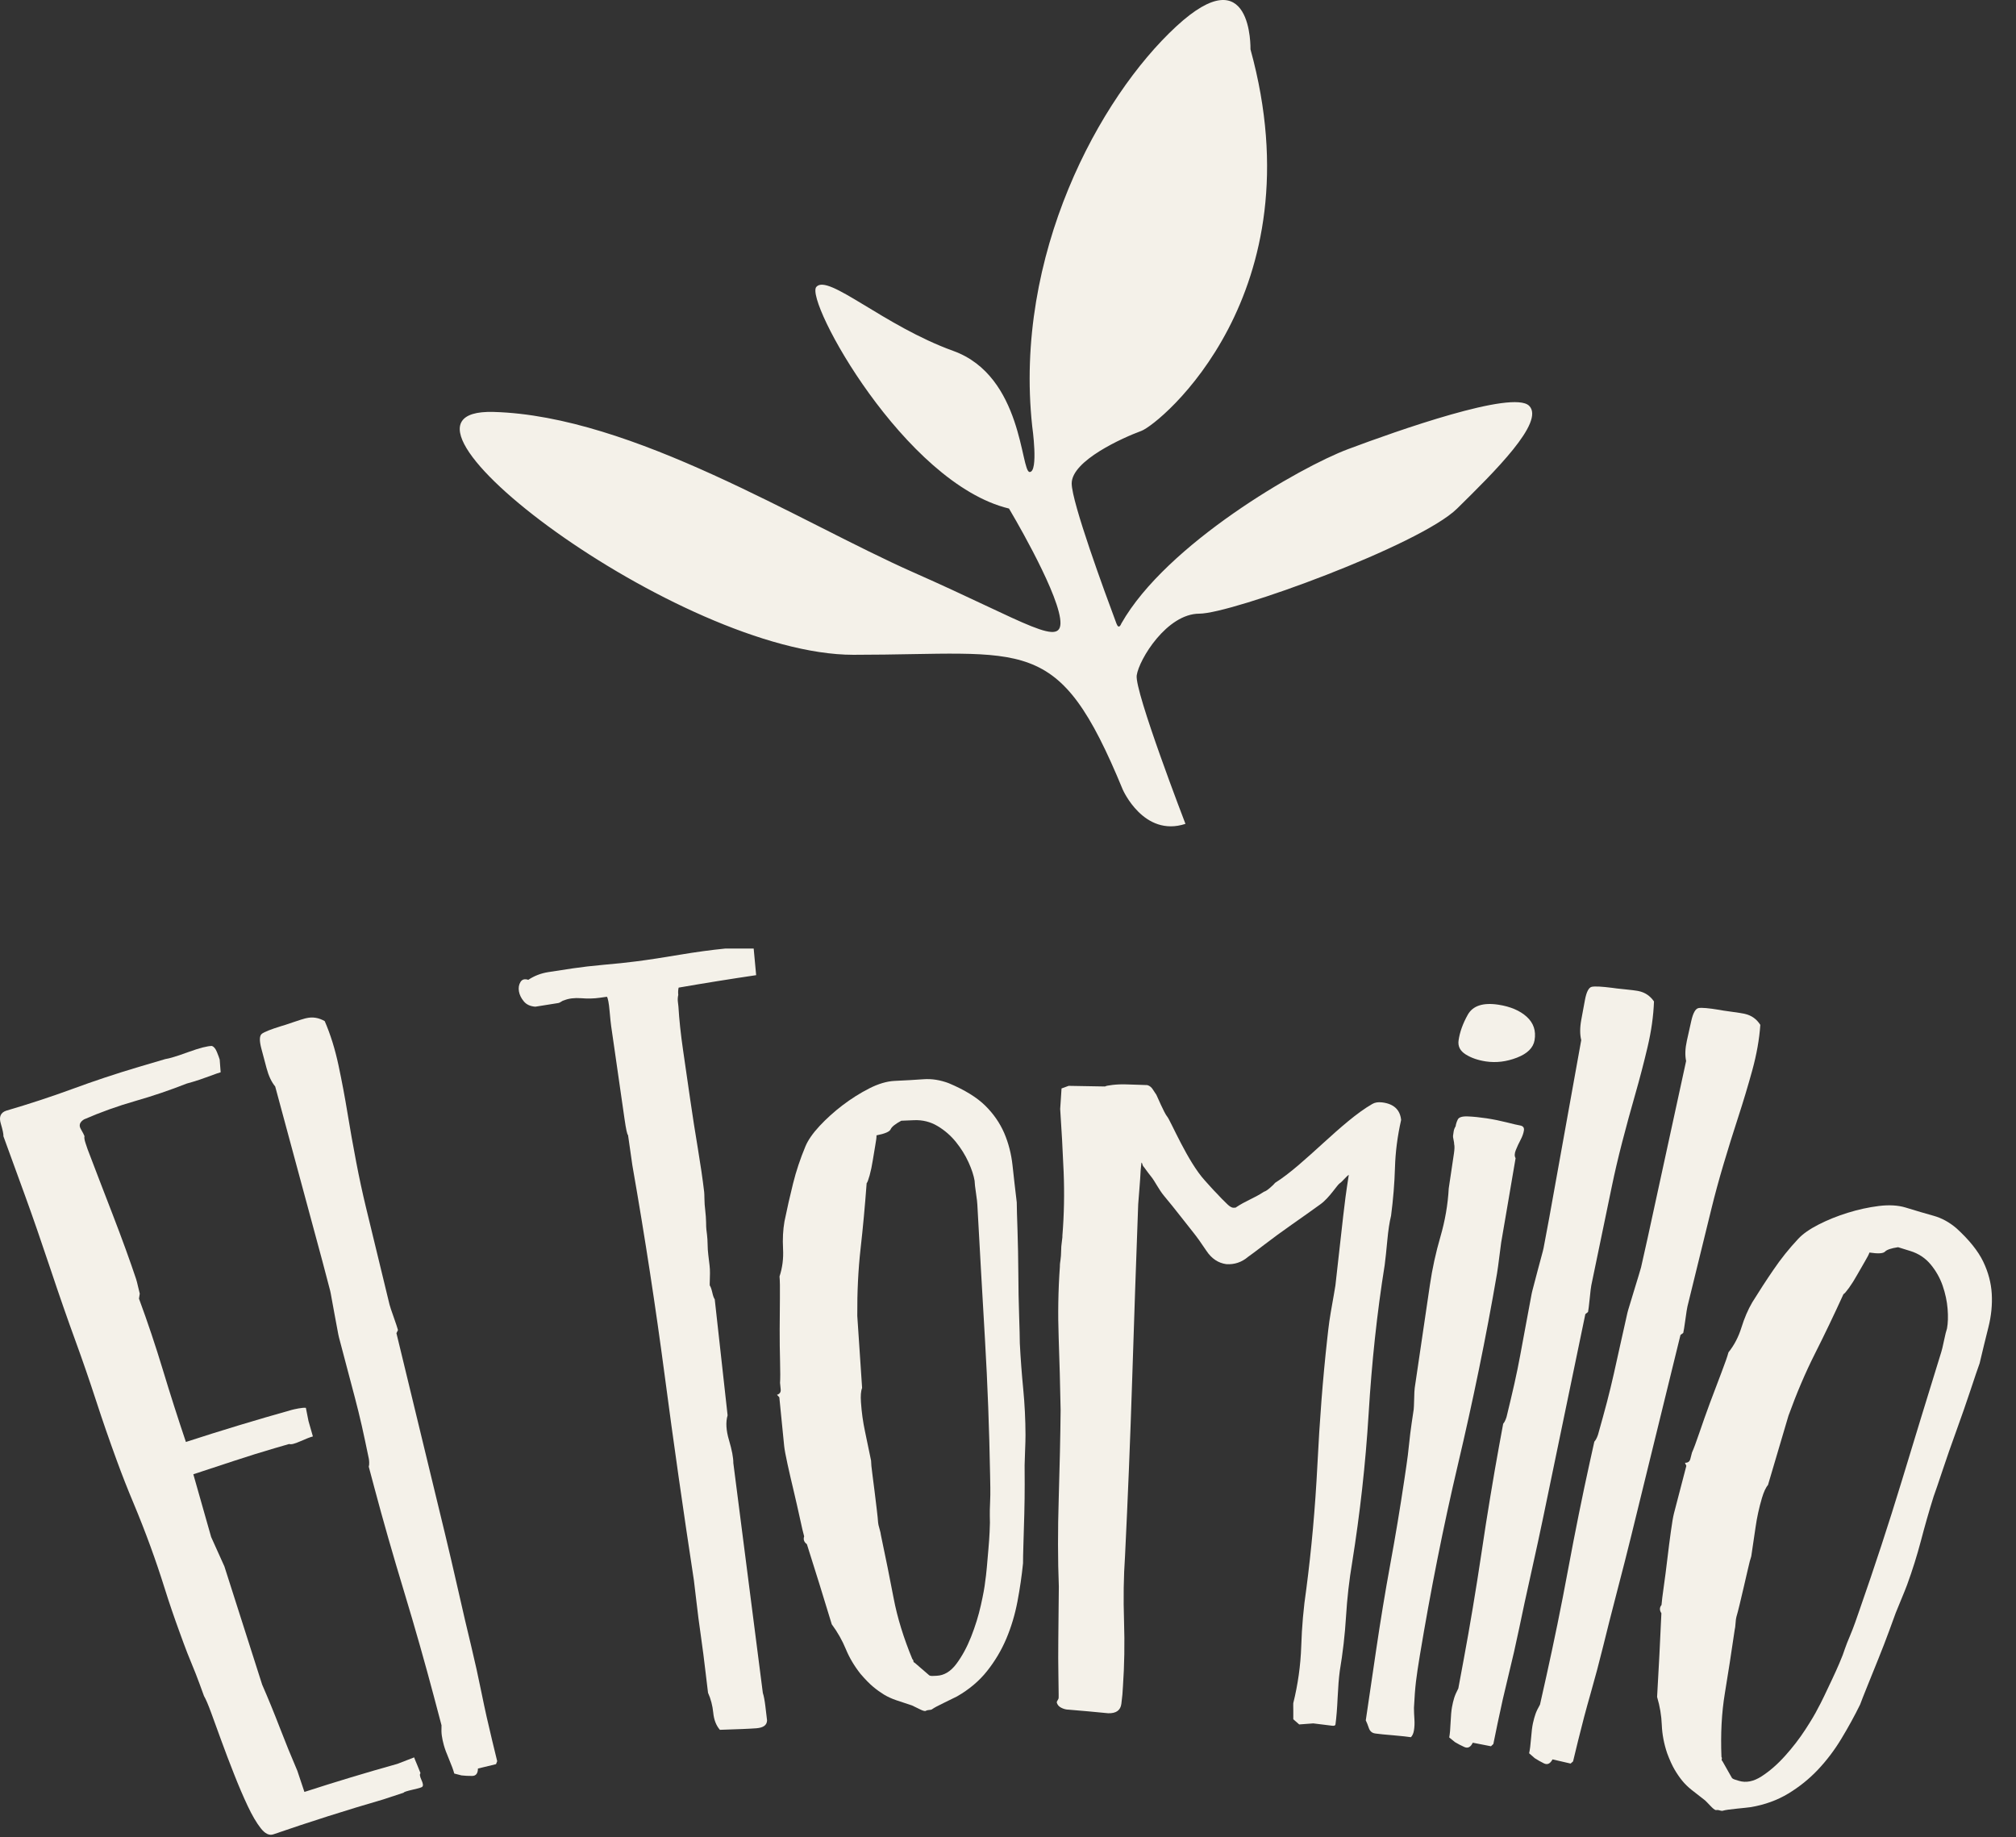 <svg width="79" height="72" viewBox="0 0 79 72" fill="none" xmlns="http://www.w3.org/2000/svg">
<rect x="0" y="0" width="79" height="72" fill="#333333" stroke="none"/>
<g id="LOGO">
<path id="Vector" d="M7.993 66.458C7.969 66.392 7.911 66.233 7.819 65.981C7.727 65.73 7.623 65.463 7.506 65.183C7.389 64.903 7.287 64.642 7.199 64.401C7.111 64.161 7.055 64.007 7.031 63.941C6.823 63.372 6.63 62.809 6.456 62.252C6.282 61.696 6.095 61.143 5.895 60.595C5.687 60.026 5.468 59.466 5.238 58.917C5.007 58.368 4.787 57.809 4.579 57.239C4.29 56.45 4.017 55.663 3.761 54.875C3.504 54.088 3.237 53.31 2.957 52.543C2.653 51.711 2.323 50.764 1.969 49.702C1.614 48.64 1.287 47.692 0.984 46.86C0.701 46.081 0.417 45.303 0.134 44.526C0.141 44.449 0.106 44.282 0.03 44.024C-0.047 43.768 0.023 43.6 0.239 43.525C1.15 43.258 2.018 42.973 2.845 42.669C3.671 42.364 4.537 42.076 5.443 41.806C5.786 41.703 6.13 41.602 6.474 41.502C6.637 41.479 6.94 41.386 7.385 41.224C7.829 41.063 8.137 40.986 8.307 40.987C8.382 41.015 8.447 41.094 8.5 41.224C8.554 41.355 8.589 41.454 8.609 41.521C8.621 41.687 8.634 41.852 8.647 42.018C8.584 42.035 8.424 42.09 8.167 42.186C7.909 42.281 7.703 42.351 7.548 42.395C7.47 42.417 7.393 42.439 7.316 42.461C6.653 42.722 5.981 42.95 5.299 43.145C4.617 43.34 3.947 43.58 3.294 43.864C3.125 43.969 3.082 44.093 3.165 44.238C3.247 44.383 3.296 44.477 3.311 44.521C3.295 44.576 3.31 44.669 3.354 44.801C3.399 44.934 3.425 45.012 3.432 45.033C3.714 45.776 4.042 46.625 4.412 47.584C4.782 48.542 5.088 49.386 5.332 50.116C5.354 50.182 5.382 50.29 5.415 50.438C5.449 50.587 5.47 50.672 5.477 50.694C5.466 50.758 5.456 50.823 5.446 50.888C5.786 51.807 6.098 52.741 6.385 53.69C6.672 54.639 6.972 55.577 7.285 56.505C8.66 56.057 10.042 55.639 11.43 55.249C11.485 55.233 11.576 55.214 11.703 55.19C11.83 55.167 11.924 55.16 11.986 55.167C12.02 55.338 12.054 55.51 12.088 55.682C12.146 55.884 12.203 56.086 12.261 56.288C12.151 56.318 11.986 56.381 11.765 56.48C11.544 56.578 11.4 56.614 11.333 56.584C11.143 56.639 10.954 56.693 10.764 56.749C10.276 56.891 9.743 57.057 9.166 57.247C8.589 57.438 8.059 57.613 7.576 57.771C7.807 58.59 8.04 59.41 8.274 60.229C8.447 60.613 8.621 60.998 8.794 61.383C9.286 62.927 9.779 64.471 10.273 66.014C10.517 66.573 10.746 67.135 10.964 67.701C11.182 68.268 11.411 68.831 11.652 69.391C11.699 69.534 11.748 69.678 11.796 69.822C11.841 69.954 11.885 70.087 11.929 70.219C13.138 69.827 14.352 69.46 15.572 69.119C15.791 69.033 16.01 68.949 16.229 68.865C16.235 68.888 16.276 68.991 16.354 69.175C16.431 69.36 16.473 69.463 16.479 69.485C16.438 69.521 16.45 69.608 16.514 69.747C16.579 69.887 16.59 69.975 16.55 70.01C16.556 70.032 16.435 70.071 16.186 70.127C15.937 70.184 15.816 70.225 15.822 70.247C15.556 70.333 15.291 70.421 15.026 70.51C13.581 70.93 12.142 71.387 10.714 71.88C10.552 71.936 10.388 71.858 10.22 71.644C10.052 71.432 9.881 71.14 9.706 70.768C9.531 70.397 9.354 69.984 9.175 69.528C8.994 69.072 8.829 68.636 8.677 68.22C8.525 67.804 8.391 67.437 8.276 67.119C8.16 66.801 8.065 66.581 7.993 66.458Z" fill="#F4F1E9"/>
<path id="Vector_2" d="M17.801 69.498C17.765 69.363 17.697 69.177 17.596 68.938C17.494 68.699 17.426 68.512 17.39 68.377C17.354 68.242 17.328 68.122 17.314 68.018C17.298 67.913 17.294 67.776 17.301 67.606C17.2 67.223 17.098 66.84 16.997 66.457C16.836 65.849 16.657 65.198 16.46 64.502C16.263 63.807 16.056 63.102 15.84 62.388C15.623 61.673 15.415 60.969 15.216 60.274C15.017 59.58 14.838 58.928 14.676 58.32L14.451 57.475C14.466 57.424 14.471 57.362 14.467 57.291C14.462 57.22 14.457 57.173 14.451 57.151C14.352 56.671 14.261 56.243 14.177 55.868C14.091 55.493 14.002 55.125 13.906 54.765C13.812 54.404 13.713 54.033 13.611 53.649C13.51 53.267 13.4 52.85 13.281 52.399C13.269 52.354 13.246 52.24 13.213 52.056C13.18 51.872 13.143 51.677 13.104 51.471C13.065 51.264 13.03 51.074 13 50.902C12.97 50.729 12.949 50.621 12.937 50.575L12.635 49.426C12.018 47.142 11.401 44.859 10.784 42.575C10.637 42.396 10.524 42.155 10.444 41.851C10.363 41.546 10.296 41.293 10.242 41.091C10.158 40.775 10.165 40.581 10.264 40.508C10.362 40.435 10.613 40.335 11.017 40.21C11.081 40.194 11.235 40.145 11.482 40.059C11.729 39.976 11.884 39.926 11.948 39.911L11.995 39.9C12.248 39.839 12.492 39.878 12.725 40.015C12.951 40.536 13.129 41.111 13.263 41.737C13.396 42.364 13.516 42.995 13.619 43.628C13.723 44.262 13.835 44.893 13.956 45.523C14.076 46.153 14.203 46.739 14.334 47.283C14.644 48.562 14.954 49.842 15.264 51.121C15.28 51.189 15.335 51.355 15.43 51.621C15.523 51.886 15.579 52.052 15.595 52.12C15.575 52.161 15.555 52.201 15.535 52.242C16.171 54.869 16.807 57.495 17.443 60.123C17.586 60.712 17.754 61.438 17.951 62.301C18.146 63.165 18.315 63.89 18.459 64.479C18.606 65.09 18.744 65.711 18.87 66.338C18.997 66.967 19.136 67.587 19.285 68.198C19.351 68.469 19.417 68.741 19.483 69.013C19.467 69.052 19.452 69.092 19.437 69.131C19.201 69.187 18.965 69.244 18.729 69.302C18.727 69.494 18.652 69.591 18.502 69.592C18.352 69.593 18.213 69.586 18.084 69.571C17.989 69.546 17.895 69.522 17.801 69.498Z" fill="#F4F1E9"/>
<path id="Vector_3" d="M28.21 67.785C28.064 67.617 27.977 67.394 27.95 67.115C27.922 66.837 27.855 66.576 27.745 66.333C27.729 66.218 27.695 65.94 27.645 65.5C27.595 65.061 27.535 64.599 27.466 64.114C27.396 63.63 27.337 63.175 27.289 62.746C27.24 62.318 27.208 62.047 27.192 61.931C26.778 59.214 26.395 56.541 26.048 53.908C25.7 51.277 25.282 48.526 24.779 45.657C24.773 45.611 24.76 45.524 24.742 45.397C24.724 45.271 24.705 45.138 24.685 44.999C24.665 44.861 24.64 44.688 24.611 44.481C24.577 44.462 24.531 44.251 24.473 43.847C24.415 43.445 24.35 42.995 24.279 42.499C24.208 42.004 24.139 41.526 24.073 41.065C24.006 40.604 23.965 40.316 23.948 40.2C23.935 40.108 23.914 39.911 23.887 39.609C23.86 39.307 23.825 39.124 23.784 39.059C23.689 39.072 23.594 39.086 23.498 39.099C23.277 39.131 23.034 39.137 22.773 39.116C22.51 39.097 22.287 39.124 22.104 39.199C22.073 39.204 22.035 39.222 21.991 39.252C21.947 39.283 21.91 39.3 21.878 39.305C21.593 39.349 21.308 39.394 21.024 39.441C21.008 39.443 20.992 39.446 20.976 39.448C20.779 39.434 20.628 39.364 20.526 39.239C20.422 39.115 20.359 38.984 20.335 38.846C20.312 38.709 20.331 38.587 20.395 38.482C20.459 38.377 20.561 38.348 20.701 38.396C20.936 38.24 21.199 38.138 21.487 38.093C21.774 38.048 22.094 37.999 22.447 37.946C22.799 37.894 23.209 37.846 23.677 37.804C24.144 37.764 24.555 37.721 24.908 37.675C25.421 37.61 25.995 37.521 26.634 37.413C27.273 37.306 27.866 37.225 28.413 37.171C28.787 37.169 29.16 37.169 29.534 37.17C29.566 37.518 29.598 37.865 29.631 38.213C28.615 38.363 27.603 38.526 26.593 38.701C26.572 38.798 26.568 38.892 26.579 38.984C26.558 39.081 26.553 39.169 26.563 39.25C26.572 39.331 26.58 39.394 26.585 39.44C26.615 39.953 26.676 40.526 26.768 41.159C26.86 41.794 26.953 42.434 27.046 43.079C27.139 43.724 27.239 44.363 27.345 44.995C27.45 45.628 27.534 46.199 27.594 46.707C27.599 46.753 27.603 46.846 27.605 46.987C27.606 47.127 27.617 47.279 27.637 47.44C27.656 47.602 27.666 47.753 27.669 47.893C27.67 48.034 27.674 48.127 27.68 48.173C27.683 48.197 27.691 48.266 27.705 48.381C27.719 48.497 27.727 48.625 27.729 48.765C27.73 48.906 27.74 49.039 27.755 49.166C27.77 49.294 27.779 49.369 27.782 49.392C27.785 49.415 27.793 49.479 27.805 49.583C27.817 49.687 27.823 49.792 27.821 49.897C27.819 50.003 27.817 50.103 27.814 50.197C27.81 50.291 27.81 50.35 27.813 50.373C27.847 50.416 27.879 50.506 27.911 50.643C27.941 50.78 27.974 50.87 28.008 50.913C28.175 52.428 28.343 53.944 28.512 55.461C28.433 55.728 28.453 56.054 28.568 56.438C28.682 56.824 28.738 57.121 28.737 57.333C29.125 60.335 29.51 63.337 29.893 66.34C29.931 66.453 29.965 66.631 29.994 66.873C30.023 67.117 30.044 67.296 30.058 67.411C30.056 67.599 29.916 67.702 29.641 67.724C29.364 67.746 28.888 67.763 28.21 67.785Z" fill="#F4F1E9"/>
<path id="Vector_4" d="M31.619 60.51C31.507 60.428 31.471 60.326 31.512 60.204C31.473 60.068 31.418 59.833 31.347 59.501C31.275 59.169 31.194 58.814 31.105 58.436C31.014 58.059 30.933 57.704 30.86 57.372C30.787 57.04 30.744 56.804 30.729 56.665C30.666 56.028 30.603 55.391 30.539 54.754L30.447 54.657C30.554 54.624 30.603 54.554 30.593 54.45C30.582 54.346 30.574 54.259 30.567 54.19C30.578 54.025 30.578 53.744 30.568 53.348C30.557 52.951 30.552 52.537 30.553 52.104C30.554 51.672 30.557 51.257 30.562 50.858C30.567 50.46 30.562 50.18 30.547 50.018C30.659 49.681 30.706 49.319 30.685 48.936C30.664 48.551 30.683 48.194 30.741 47.861C30.843 47.361 30.955 46.868 31.077 46.378C31.198 45.889 31.361 45.403 31.563 44.919C31.664 44.678 31.847 44.413 32.115 44.124C32.383 43.837 32.684 43.565 33.019 43.309C33.354 43.055 33.701 42.835 34.06 42.652C34.419 42.469 34.753 42.37 35.06 42.356C35.49 42.336 35.867 42.315 36.19 42.291C36.512 42.267 36.845 42.32 37.187 42.45C37.809 42.712 38.283 43.006 38.608 43.326C38.933 43.647 39.18 44.005 39.351 44.398C39.52 44.793 39.629 45.216 39.678 45.67C39.726 46.123 39.782 46.606 39.843 47.118C39.845 47.327 39.854 47.694 39.873 48.218C39.89 48.741 39.901 49.3 39.905 49.894C39.908 50.487 39.918 51.04 39.936 51.552C39.953 52.064 39.962 52.425 39.963 52.634C39.994 53.239 40.039 53.838 40.097 54.432C40.154 55.025 40.184 55.625 40.186 56.23C40.187 56.369 40.18 56.591 40.168 56.893C40.156 57.196 40.151 57.371 40.151 57.417C40.151 57.556 40.152 57.807 40.154 58.168C40.155 58.529 40.149 58.913 40.139 59.32C40.127 59.728 40.116 60.118 40.105 60.49C40.093 60.863 40.088 61.119 40.089 61.258C40.04 61.747 39.967 62.248 39.87 62.761C39.772 63.274 39.626 63.758 39.434 64.214C39.24 64.671 38.989 65.093 38.679 65.483C38.369 65.874 37.976 66.204 37.502 66.476C37.407 66.526 37.239 66.606 37.003 66.721C36.765 66.835 36.613 66.917 36.543 66.966C36.519 66.991 36.472 67.005 36.4 67.008C36.352 67.01 36.304 67.024 36.257 67.049C36.209 67.052 36.124 67.021 36 66.957C35.875 66.893 35.789 66.851 35.739 66.83C35.493 66.75 35.283 66.68 35.11 66.621C34.937 66.561 34.78 66.489 34.641 66.405C34.502 66.32 34.361 66.219 34.218 66.1C34.076 65.982 33.91 65.813 33.721 65.593C33.477 65.284 33.284 64.96 33.145 64.621C33.005 64.282 32.822 63.958 32.594 63.65C32.276 62.602 31.952 61.556 31.619 60.51ZM34.147 57.444C34.15 57.49 34.165 57.612 34.191 57.809C34.217 58.005 34.245 58.22 34.273 58.451C34.3 58.682 34.329 58.914 34.357 59.145C34.385 59.377 34.403 59.551 34.41 59.667C34.413 59.714 34.431 59.794 34.465 59.908C34.498 60.023 34.516 60.104 34.519 60.15C34.705 61.026 34.87 61.849 35.017 62.621C35.164 63.395 35.412 64.191 35.751 65.012C35.777 65.035 35.791 65.057 35.792 65.08C35.794 65.127 35.808 65.149 35.833 65.148C36.026 65.313 36.218 65.479 36.409 65.645C36.434 65.667 36.484 65.676 36.557 65.673C36.63 65.67 36.679 65.668 36.703 65.667C36.996 65.655 37.252 65.501 37.476 65.202C37.699 64.903 37.892 64.549 38.055 64.137C38.217 63.725 38.345 63.315 38.436 62.905C38.528 62.496 38.585 62.185 38.606 61.976C38.628 61.836 38.65 61.649 38.671 61.415C38.691 61.183 38.713 60.943 38.733 60.698C38.755 60.454 38.77 60.232 38.779 60.034C38.789 59.837 38.793 59.714 38.792 59.667C38.792 59.644 38.79 59.557 38.787 59.405C38.785 59.254 38.787 59.08 38.798 58.881C38.807 58.684 38.81 58.485 38.807 58.288C38.803 58.09 38.8 57.921 38.798 57.781C38.766 56.013 38.701 54.25 38.598 52.494C38.495 50.738 38.395 48.976 38.299 47.208C38.298 47.139 38.28 46.988 38.246 46.755C38.211 46.524 38.193 46.361 38.191 46.268C38.156 46.059 38.077 45.816 37.951 45.54C37.824 45.263 37.661 45 37.458 44.748C37.255 44.498 37.015 44.289 36.737 44.124C36.458 43.958 36.151 43.882 35.818 43.896C35.652 43.903 35.484 43.91 35.318 43.917C35.08 44.045 34.942 44.157 34.902 44.251C34.861 44.347 34.676 44.426 34.347 44.49C34.35 44.56 34.335 44.689 34.3 44.877C34.266 45.066 34.233 45.265 34.2 45.477C34.167 45.689 34.126 45.883 34.077 46.061C34.027 46.239 33.989 46.34 33.961 46.365C33.895 47.255 33.816 48.111 33.723 48.933C33.63 49.756 33.588 50.633 33.594 51.565C33.657 52.506 33.72 53.447 33.783 54.388C33.735 54.508 33.72 54.695 33.738 54.951C33.765 55.346 33.818 55.727 33.897 56.095C33.976 56.463 34.054 56.843 34.134 57.235L34.147 57.444Z" fill="#F4F1E9"/>
<path id="Vector_5" d="M50.68 67.372C50.683 67.349 50.682 67.244 50.68 67.056C50.676 66.868 50.677 66.763 50.679 66.74C50.86 66.01 50.966 65.266 50.991 64.507C51.015 63.749 51.08 63.001 51.19 62.263C51.389 60.739 51.538 59.116 51.625 57.392C51.711 55.669 51.836 54.031 52.008 52.481C52.014 52.434 52.028 52.307 52.051 52.099C52.075 51.891 52.106 51.666 52.148 51.424C52.189 51.183 52.228 50.959 52.266 50.752C52.304 50.545 52.325 50.419 52.33 50.373C52.366 50.049 52.413 49.633 52.47 49.123C52.527 48.615 52.583 48.116 52.638 47.631C52.692 47.145 52.746 46.728 52.854 46.037C52.826 45.882 52.882 46.192 52.854 46.037C52.756 46.097 52.597 46.308 52.5 46.368C52.403 46.428 52.092 46.939 51.75 47.185C51.409 47.432 51.038 47.695 50.639 47.974C50.241 48.253 49.876 48.52 49.545 48.774C49.214 49.027 49.003 49.186 48.91 49.249C48.658 49.463 48.373 49.559 48.053 49.537C47.734 49.492 47.476 49.318 47.275 49.014C47.074 48.711 46.903 48.473 46.766 48.302C46.628 48.131 46.455 47.912 46.247 47.644C46.039 47.377 45.828 47.116 45.616 46.862C45.404 46.608 45.265 46.299 45.108 46.105C44.951 45.913 44.831 45.727 44.801 45.702C44.772 45.677 44.736 45.462 44.723 45.608C44.698 45.911 44.7 45.785 44.696 45.9C44.689 46.064 44.672 46.308 44.646 46.632C44.618 46.958 44.604 47.144 44.602 47.19C44.521 49.377 44.442 51.669 44.366 54.065C44.289 56.462 44.194 58.765 44.086 60.974C44.03 61.787 44.018 62.637 44.047 63.523C44.076 64.41 44.061 65.259 44.005 66.072C43.997 66.282 43.976 66.514 43.942 66.768C43.908 67.023 43.735 67.145 43.424 67.135C42.908 67.084 42.392 67.037 41.876 66.995C41.78 66.994 41.684 66.969 41.589 66.921C41.493 66.874 41.433 66.803 41.41 66.71C41.411 66.687 41.423 66.658 41.447 66.623C41.471 66.588 41.484 66.559 41.484 66.536C41.484 66.513 41.484 66.489 41.485 66.466C41.485 66.443 41.485 66.42 41.485 66.396C41.486 66.303 41.483 66.047 41.475 65.628C41.467 65.209 41.466 64.761 41.471 64.284C41.476 63.807 41.48 63.358 41.484 62.939C41.489 62.52 41.491 62.264 41.492 62.172C41.451 61.123 41.449 59.971 41.488 58.714C41.526 57.457 41.552 56.306 41.562 55.258C41.544 54.303 41.52 53.36 41.486 52.428C41.452 51.497 41.466 50.566 41.533 49.636C41.533 49.612 41.533 49.589 41.534 49.566C41.534 49.543 41.541 49.479 41.557 49.374C41.572 49.269 41.581 49.153 41.582 49.025C41.583 48.897 41.591 48.781 41.608 48.676C41.622 48.571 41.63 48.508 41.631 48.484C41.631 48.461 41.632 48.437 41.632 48.414C41.698 47.6 41.715 46.768 41.68 45.918C41.644 45.068 41.599 44.247 41.545 43.455C41.546 43.408 41.554 43.275 41.572 43.053C41.589 42.833 41.598 42.699 41.598 42.652C41.691 42.618 41.783 42.584 41.876 42.55C42.351 42.556 42.827 42.564 43.302 42.575C43.333 42.553 43.433 42.532 43.603 42.513C43.772 42.494 43.949 42.487 44.134 42.493C44.318 42.499 44.486 42.504 44.64 42.509C44.793 42.515 44.9 42.519 44.962 42.521C45.053 42.548 45.128 42.609 45.185 42.705C45.242 42.8 45.285 42.851 45.313 42.899C45.342 42.947 45.612 43.605 45.743 43.762C45.873 43.919 46.54 45.523 47.215 46.26C47.408 46.471 47.5 46.584 47.697 46.783C47.808 46.907 47.914 47.014 48.096 47.19C48.278 47.365 48.353 47.321 48.383 47.323L48.413 47.325C48.836 47.04 49.103 46.979 49.532 46.699C49.593 46.681 49.674 46.629 49.771 46.543C49.869 46.459 49.934 46.394 49.968 46.35C51.133 45.619 52.566 43.954 53.776 43.26C53.876 43.201 54.002 43.18 54.156 43.198C54.614 43.252 54.864 43.483 54.905 43.887C54.761 44.526 54.681 45.15 54.664 45.757C54.646 46.365 54.595 46.993 54.511 47.639C54.449 47.89 54.4 48.212 54.364 48.606C54.328 49.001 54.293 49.325 54.26 49.579C53.957 51.466 53.753 53.405 53.632 55.396C53.51 57.388 53.29 59.326 52.989 61.212C52.869 61.924 52.789 62.636 52.746 63.346C52.703 64.057 52.62 64.769 52.501 65.48C52.464 65.757 52.437 66.106 52.417 66.526C52.398 66.946 52.37 67.295 52.333 67.572C52.327 67.618 52.282 67.635 52.198 67.624C52.114 67.614 52.012 67.601 51.893 67.586C51.749 67.568 51.606 67.551 51.462 67.533C51.278 67.546 51.094 67.56 50.911 67.574C50.834 67.507 50.758 67.439 50.68 67.372Z" fill="#F4F1E9"/>
<path id="Vector_6" d="M57.157 40.767C57.203 40.445 57.323 40.108 57.519 39.76C57.715 39.412 58.115 39.279 58.716 39.37C59.19 39.443 59.562 39.602 59.829 39.845C60.096 40.089 60.197 40.395 60.134 40.762C60.083 41.061 59.851 41.288 59.442 41.446C59.033 41.604 58.628 41.653 58.225 41.593C57.914 41.546 57.652 41.455 57.434 41.318C57.216 41.181 57.123 40.998 57.157 40.767ZM53.927 64.651C54.094 63.522 54.276 62.407 54.478 61.307C54.681 60.207 54.866 59.093 55.034 57.964C55.047 57.872 55.074 57.693 55.113 57.428C55.153 57.164 55.187 56.887 55.216 56.596C55.245 56.307 55.279 56.035 55.316 55.782C55.354 55.528 55.381 55.344 55.398 55.228C55.404 55.183 55.41 55.048 55.416 54.825C55.42 54.603 55.428 54.457 55.438 54.388C55.637 53.04 55.835 51.692 56.034 50.344C56.125 49.722 56.261 49.095 56.445 48.462C56.628 47.831 56.737 47.199 56.771 46.569C56.775 46.546 56.788 46.454 56.812 46.292C56.836 46.131 56.863 45.953 56.892 45.757C56.921 45.561 56.949 45.377 56.974 45.204C57 45.031 57.003 44.908 56.983 44.834C56.986 44.812 56.979 44.758 56.961 44.672C56.943 44.588 56.935 44.534 56.939 44.51C56.945 44.465 56.954 44.407 56.964 44.338C56.974 44.269 56.999 44.202 57.04 44.137C57.054 44.045 57.082 43.955 57.127 43.867C57.17 43.78 57.301 43.739 57.518 43.748C57.733 43.756 57.979 43.781 58.253 43.822C58.527 43.864 58.791 43.918 59.046 43.982C59.299 44.047 59.473 44.087 59.564 44.102C59.685 44.122 59.736 44.19 59.716 44.304C59.697 44.42 59.652 44.542 59.583 44.672C59.514 44.802 59.453 44.933 59.4 45.066C59.346 45.199 59.343 45.305 59.391 45.384C59.367 45.521 59.33 45.745 59.276 46.055C59.224 46.365 59.168 46.692 59.109 47.037C59.05 47.381 58.994 47.708 58.941 48.018C58.887 48.327 58.85 48.551 58.826 48.689C58.818 48.736 58.795 48.914 58.756 49.227C58.717 49.539 58.686 49.764 58.663 49.901C58.23 52.427 57.713 54.92 57.132 57.385C56.551 59.851 56.058 62.348 55.638 64.875C55.569 65.289 55.519 65.629 55.487 65.894C55.455 66.161 55.429 66.504 55.408 66.926C55.409 67.067 55.415 67.216 55.426 67.371C55.436 67.527 55.431 67.672 55.407 67.811C55.388 67.926 55.348 68.013 55.289 68.074C55.169 68.055 54.941 68.03 54.604 68C54.266 67.972 54.038 67.95 53.919 67.932C53.907 67.93 53.895 67.929 53.883 67.927C53.763 67.909 53.683 67.839 53.64 67.715C53.598 67.591 53.558 67.491 53.52 67.415C53.656 66.494 53.792 65.573 53.927 64.651Z" fill="#F4F1E9"/>
<path id="Vector_7" d="M56.79 68.084C56.816 67.946 56.834 67.749 56.844 67.49C56.855 67.232 56.873 67.034 56.898 66.897C56.923 66.759 56.952 66.64 56.983 66.54C57.014 66.438 57.068 66.312 57.147 66.161C57.219 65.771 57.292 65.382 57.364 64.993C57.479 64.374 57.596 63.709 57.715 62.997C57.834 62.285 57.949 61.56 58.059 60.823C58.168 60.085 58.281 59.36 58.4 58.648C58.517 57.935 58.633 57.27 58.746 56.651C58.799 56.365 58.852 56.079 58.904 55.792C58.94 55.751 58.971 55.698 58.998 55.631C59.024 55.565 59.039 55.521 59.043 55.497C59.159 55.022 59.259 54.596 59.344 54.221C59.428 53.845 59.504 53.475 59.572 53.108C59.64 52.742 59.71 52.364 59.782 51.974C59.855 51.585 59.933 51.162 60.019 50.704C60.027 50.658 60.055 50.545 60.104 50.364C60.152 50.183 60.202 49.991 60.255 49.788C60.308 49.584 60.358 49.398 60.405 49.229C60.451 49.06 60.479 48.953 60.487 48.907C60.56 48.517 60.633 48.129 60.706 47.739C61.126 45.413 61.545 43.086 61.963 40.759C61.908 40.536 61.908 40.27 61.965 39.961C62.022 39.652 62.07 39.395 62.108 39.188C62.167 38.868 62.257 38.695 62.377 38.669C62.497 38.644 62.767 38.657 63.186 38.711C63.249 38.723 63.41 38.741 63.671 38.767C63.929 38.794 64.091 38.813 64.155 38.826L64.203 38.835C64.457 38.885 64.661 39.021 64.814 39.242C64.794 39.808 64.71 40.403 64.563 41.027C64.416 41.651 64.254 42.271 64.077 42.889C63.9 43.507 63.73 44.126 63.57 44.747C63.409 45.369 63.273 45.953 63.16 46.5C62.892 47.789 62.625 49.077 62.358 50.366C62.344 50.434 62.322 50.608 62.295 50.888C62.266 51.167 62.245 51.341 62.23 51.41C62.195 51.438 62.159 51.467 62.124 51.495C61.575 54.141 61.026 56.787 60.478 59.432C60.355 60.026 60.197 60.754 60.005 61.618C59.811 62.483 59.654 63.211 59.532 63.804C59.404 64.42 59.263 65.039 59.109 65.662C58.955 66.285 58.815 66.903 58.688 67.519C58.632 67.793 58.575 68.067 58.519 68.341C58.488 68.37 58.457 68.399 58.426 68.429C58.188 68.382 57.951 68.336 57.713 68.29C57.629 68.464 57.52 68.52 57.384 68.459C57.248 68.398 57.125 68.334 57.014 68.266C56.94 68.206 56.865 68.145 56.79 68.084Z" fill="#F4F1E9"/>
<path id="Vector_8" d="M59.921 68.704C59.952 68.568 59.977 68.371 59.997 68.113C60.017 67.855 60.041 67.658 60.072 67.521C60.102 67.385 60.135 67.267 60.17 67.167C60.204 67.067 60.263 66.943 60.348 66.794C60.434 66.408 60.52 66.021 60.607 65.635C60.743 65.021 60.884 64.36 61.029 63.653C61.174 62.945 61.314 62.225 61.45 61.492C61.587 60.758 61.725 60.038 61.869 59.33C62.012 58.622 62.152 57.961 62.287 57.347C62.351 57.062 62.413 56.778 62.476 56.494C62.513 56.454 62.546 56.401 62.575 56.336C62.603 56.271 62.62 56.227 62.625 56.204C62.758 55.732 62.874 55.31 62.972 54.938C63.069 54.566 63.158 54.199 63.24 53.834C63.32 53.471 63.404 53.096 63.49 52.709C63.577 52.323 63.67 51.902 63.772 51.447C63.782 51.402 63.814 51.29 63.87 51.111C63.924 50.932 63.982 50.742 64.043 50.54C64.102 50.339 64.158 50.154 64.212 49.987C64.264 49.819 64.295 49.714 64.306 49.668C64.392 49.281 64.479 48.895 64.566 48.508C65.069 46.198 65.571 43.888 66.073 41.577C66.025 41.352 66.035 41.086 66.103 40.779C66.172 40.472 66.229 40.217 66.274 40.012C66.345 39.693 66.441 39.523 66.562 39.502C66.683 39.48 66.953 39.503 67.37 39.572C67.433 39.587 67.594 39.611 67.853 39.646C68.111 39.681 68.272 39.707 68.336 39.721C68.352 39.725 68.368 39.728 68.383 39.732C68.637 39.791 68.836 39.934 68.981 40.16C68.942 40.726 68.836 41.318 68.667 41.936C68.497 42.554 68.312 43.169 68.113 43.78C67.914 44.391 67.722 45.005 67.54 45.619C67.357 46.235 67.2 46.813 67.067 47.356C66.753 48.635 66.44 49.914 66.126 51.192C66.109 51.26 66.082 51.433 66.044 51.712C66.005 51.99 65.978 52.163 65.961 52.231C65.925 52.258 65.888 52.285 65.852 52.312C65.208 54.937 64.564 57.562 63.921 60.187C63.777 60.776 63.593 61.498 63.369 62.355C63.146 63.212 62.963 63.935 62.819 64.523C62.669 65.134 62.505 65.748 62.329 66.365C62.152 66.982 61.99 67.595 61.841 68.206C61.775 68.478 61.709 68.75 61.643 69.022C61.611 69.05 61.579 69.078 61.547 69.107C61.311 69.051 61.074 68.996 60.838 68.943C60.748 69.114 60.636 69.166 60.502 69.1C60.369 69.034 60.248 68.966 60.14 68.895C60.067 68.831 59.995 68.767 59.921 68.704Z" fill="#F4F1E9"/>
<path id="Vector_9" d="M65.104 63.216C65.027 63.1 65.028 62.992 65.109 62.892C65.12 62.75 65.149 62.512 65.197 62.175C65.245 61.839 65.292 61.478 65.337 61.093C65.383 60.708 65.429 60.347 65.476 60.01C65.522 59.674 65.562 59.437 65.597 59.302L66.082 57.441C66.064 57.401 66.046 57.36 66.027 57.32C66.14 57.324 66.21 57.276 66.237 57.174C66.263 57.073 66.286 56.988 66.303 56.92C66.371 56.77 66.469 56.506 66.597 56.13C66.724 55.754 66.864 55.362 67.014 54.956C67.166 54.549 67.312 54.16 67.456 53.788C67.599 53.416 67.691 53.151 67.733 52.993C67.957 52.714 68.126 52.39 68.24 52.023C68.354 51.655 68.495 51.325 68.666 51.032C68.936 50.596 69.213 50.169 69.5 49.751C69.784 49.332 70.106 48.93 70.467 48.544C70.646 48.352 70.913 48.164 71.266 47.984C71.62 47.804 72 47.65 72.407 47.524C72.813 47.398 73.219 47.309 73.623 47.258C74.027 47.208 74.379 47.229 74.676 47.319C75.092 47.447 75.457 47.555 75.772 47.642C76.088 47.73 76.386 47.892 76.666 48.131C77.168 48.588 77.516 49.026 77.715 49.438C77.913 49.85 78.025 50.271 78.05 50.699C78.075 51.127 78.031 51.562 77.92 52.005C77.808 52.448 77.693 52.921 77.575 53.422C77.503 53.62 77.384 53.968 77.22 54.466C77.055 54.964 76.871 55.492 76.668 56.052C76.465 56.611 76.282 57.134 76.121 57.62C75.959 58.108 75.842 58.449 75.77 58.647C75.589 59.226 75.424 59.804 75.273 60.382C75.121 60.958 74.941 61.532 74.733 62.102C74.684 62.233 74.602 62.439 74.485 62.719C74.367 62.999 74.302 63.161 74.286 63.205C74.237 63.336 74.151 63.572 74.028 63.911C73.903 64.251 73.765 64.61 73.612 64.989C73.46 65.368 73.313 65.73 73.173 66.077C73.033 66.423 72.939 66.662 72.892 66.793C72.675 67.236 72.43 67.682 72.159 68.13C71.889 68.579 71.581 68.984 71.239 69.347C70.896 69.71 70.509 70.021 70.078 70.282C69.647 70.543 69.159 70.72 68.612 70.814C68.504 70.829 68.317 70.848 68.053 70.875C67.787 70.901 67.614 70.927 67.53 70.95C67.5 70.965 67.45 70.962 67.38 70.94C67.334 70.925 67.283 70.923 67.23 70.93C67.183 70.916 67.113 70.858 67.017 70.756C66.921 70.654 66.854 70.585 66.814 70.549C66.608 70.391 66.433 70.254 66.289 70.139C66.145 70.024 66.022 69.904 65.919 69.777C65.816 69.651 65.718 69.508 65.624 69.348C65.53 69.189 65.431 68.973 65.33 68.703C65.205 68.33 65.134 67.961 65.12 67.595C65.106 67.229 65.045 66.863 64.936 66.496C65 65.403 65.056 64.31 65.104 63.216ZM68.566 61.188C68.553 61.233 68.524 61.352 68.481 61.545C68.437 61.739 68.388 61.95 68.335 62.176C68.281 62.404 68.227 62.631 68.174 62.858C68.119 63.085 68.076 63.254 68.042 63.366C68.029 63.411 68.018 63.492 68.01 63.611C68.002 63.73 67.992 63.812 67.978 63.856C67.85 64.742 67.72 65.572 67.592 66.348C67.463 67.124 67.422 67.956 67.458 68.843C67.475 68.873 67.48 68.899 67.473 68.921C67.459 68.966 67.464 68.991 67.488 68.999C67.614 69.219 67.739 69.44 67.863 69.661C67.879 69.69 67.923 69.716 67.994 69.738C68.065 69.76 68.112 69.774 68.135 69.782C68.418 69.87 68.715 69.812 69.032 69.607C69.348 69.403 69.655 69.135 69.953 68.803C70.251 68.472 70.515 68.129 70.745 67.775C70.974 67.422 71.136 67.15 71.229 66.96C71.299 66.836 71.385 66.668 71.486 66.456C71.586 66.245 71.69 66.026 71.795 65.804C71.9 65.581 71.992 65.378 72.07 65.195C72.148 65.013 72.194 64.899 72.21 64.854C72.217 64.832 72.246 64.75 72.296 64.607C72.346 64.464 72.409 64.301 72.488 64.118C72.565 63.935 72.637 63.75 72.703 63.563C72.768 63.376 72.825 63.217 72.87 63.084C73.455 61.411 74.006 59.733 74.519 58.048C75.031 56.363 75.548 54.673 76.072 52.98C76.095 52.914 76.13 52.766 76.178 52.536C76.226 52.306 76.265 52.147 76.296 52.059C76.335 51.851 76.344 51.595 76.32 51.293C76.296 50.99 76.231 50.687 76.126 50.381C76.02 50.077 75.864 49.8 75.657 49.55C75.449 49.299 75.184 49.123 74.862 49.023C74.701 48.972 74.54 48.923 74.379 48.873C74.109 48.913 73.939 48.971 73.867 49.046C73.795 49.122 73.592 49.133 73.257 49.082C73.237 49.149 73.177 49.265 73.079 49.43C72.98 49.596 72.879 49.772 72.774 49.96C72.67 50.148 72.563 50.317 72.455 50.467C72.346 50.617 72.274 50.7 72.239 50.713C71.867 51.528 71.495 52.305 71.121 53.046C70.747 53.787 70.402 54.598 70.084 55.476C69.816 56.382 69.549 57.287 69.281 58.192C69.195 58.289 69.116 58.461 69.043 58.706C68.931 59.087 68.849 59.463 68.796 59.835C68.743 60.208 68.686 60.592 68.626 60.986C68.606 61.054 68.586 61.121 68.566 61.188Z" fill="#F4F1E9"/>
<path id="Vector_10" d="M46.454 32.284C46.454 32.284 44.453 27.091 44.544 26.464C44.635 25.838 45.726 24.047 47 24.047C48.274 24.047 55.644 21.361 57.099 19.929C58.555 18.496 60.557 16.527 59.92 15.9C59.283 15.273 54.734 16.885 52.823 17.601C50.926 18.312 45.709 21.319 43.943 24.43C43.932 24.451 43.847 24.695 43.748 24.43C43.289 23.203 41.996 19.68 41.996 18.944C41.996 18.049 43.998 17.153 44.726 16.885C45.453 16.616 51.64 11.513 49.002 1.933C49.002 1.933 49.093 -1.738 46.09 1.038C43.088 3.813 39.721 9.991 40.449 16.706C40.449 16.706 40.703 18.496 40.349 18.496C39.995 18.496 40.086 14.736 37.356 13.751C34.626 12.766 32.443 10.707 31.988 11.244C31.533 11.781 35.446 18.944 39.539 19.928C39.539 19.928 41.359 22.973 41.541 24.226C41.723 25.48 40.267 24.405 35.809 22.436C31.351 20.466 24.8 16.295 19.341 16.142C13.882 15.99 26.62 25.659 33.443 25.659C40.267 25.659 41.45 24.763 43.997 30.941C43.997 30.941 44.817 32.821 46.454 32.284Z" fill="#F4F1E9"/>
</g>
</svg>
